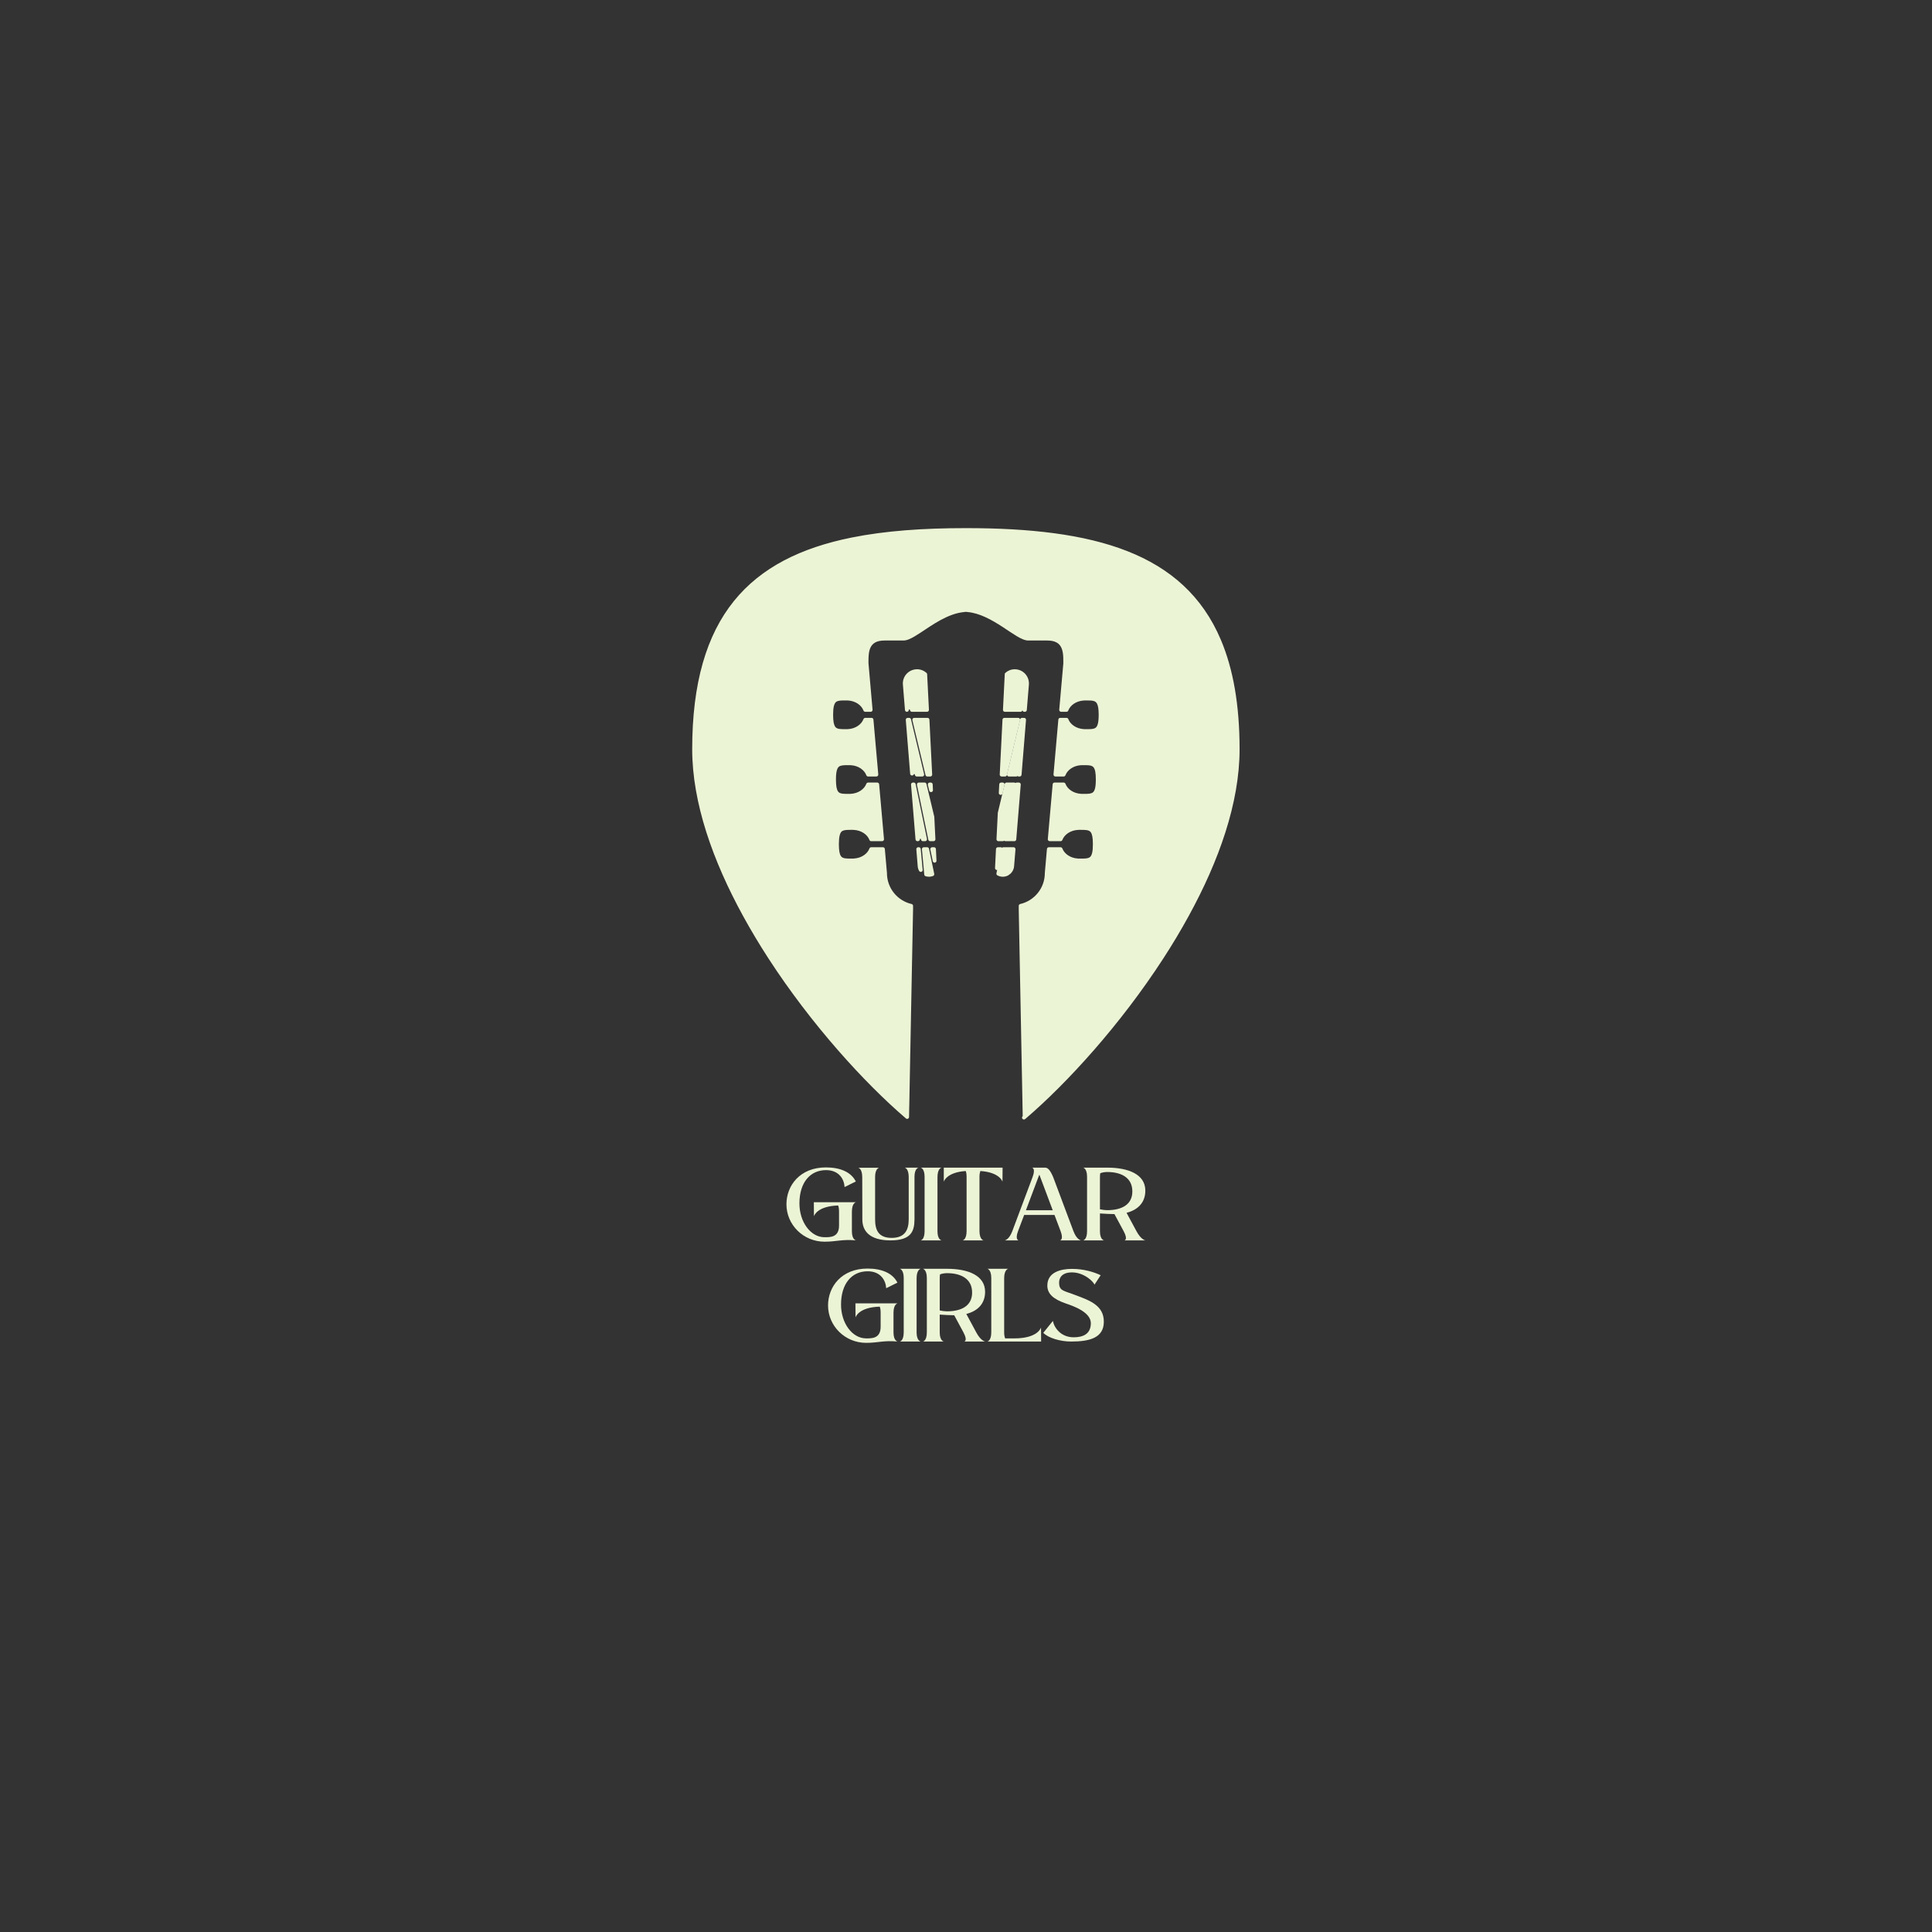 <svg xmlns="http://www.w3.org/2000/svg" xmlns:xlink="http://www.w3.org/1999/xlink" width="500" zoomAndPan="magnify" viewBox="0 0 375 375" height="500" preserveAspectRatio="xMidYMid meet" version="1.0"><rect x="0" y="0" width="375" height="375" fill="#333333" stroke="none"/><defs><g/><clipPath id="a9b323ede2"><path d="M 134.266 102.508 L 240.766 102.508 L 240.766 217 L 134.266 217 Z M 134.266 102.508 " clip-rule="nonzero"/></clipPath><clipPath id="331dd98a4d"><path d="M 134.266 102.508 L 240.766 102.508 L 240.766 217.258 L 134.266 217.258 Z M 134.266 102.508 " clip-rule="nonzero"/></clipPath></defs><path fill="#ecf4d6" d="M 179.469 152.258 L 178.336 152.258 L 180.543 162.906 L 181.195 162.906 L 180.98 158.574 L 179.469 152.258 " fill-opacity="1" fill-rule="nonzero"/><path fill="#ecf4d6" d="M 179.469 152.258 L 179.469 151.891 L 178.336 151.891 C 178.227 151.891 178.121 151.941 178.051 152.027 C 177.984 152.113 177.957 152.227 177.977 152.332 L 180.184 162.98 C 180.219 163.148 180.367 163.273 180.543 163.273 L 181.195 163.273 C 181.297 163.273 181.391 163.23 181.461 163.16 C 181.531 163.086 181.566 162.988 181.562 162.887 L 181.348 158.555 L 181.336 158.488 L 179.824 152.172 C 179.785 152.008 179.637 151.891 179.469 151.891 L 179.469 152.258 L 179.113 152.344 L 180.613 158.625 L 180.812 162.539 L 180.543 162.539 L 180.543 162.906 L 180.902 162.832 L 178.785 152.625 L 179.469 152.625 L 179.469 152.258 L 179.113 152.344 L 179.469 152.258 " fill-opacity="1" fill-rule="nonzero"/><path fill="#ecf4d6" d="M 180.453 152.258 L 180.719 153.379 L 180.664 152.258 Z M 180.453 152.258 " fill-opacity="1" fill-rule="nonzero"/><path fill="#ecf4d6" d="M 180.453 152.258 L 180.094 152.344 L 180.363 153.461 C 180.406 153.645 180.582 153.77 180.77 153.742 C 180.957 153.715 181.094 153.547 181.086 153.359 L 181.031 152.242 C 181.02 152.047 180.859 151.891 180.664 151.891 L 180.453 151.891 C 180.34 151.891 180.234 151.945 180.164 152.031 C 180.094 152.121 180.07 152.234 180.094 152.344 L 180.453 152.258 L 180.453 152.625 L 180.664 152.625 L 180.664 152.258 L 180.297 152.277 L 180.352 153.395 L 180.719 153.379 L 181.074 153.293 L 180.809 152.172 L 180.453 152.258 L 180.453 152.625 L 180.453 152.258 " fill-opacity="1" fill-rule="nonzero"/><path fill="#ecf4d6" d="M 177.801 130.277 C 176.492 130.383 175.512 131.535 175.617 132.852 L 176.02 137.793 L 176.035 137.793 C 176.035 137.578 176.172 137.379 176.391 137.328 C 176.645 137.266 176.902 137.426 176.965 137.68 L 176.992 137.793 L 179.938 137.793 L 179.59 130.883 C 179.121 130.465 178.484 130.223 177.801 130.277 " fill-opacity="1" fill-rule="nonzero"/><path fill="#ecf4d6" d="M 177.801 130.277 L 177.773 129.914 C 176.336 130.031 175.242 131.234 175.242 132.656 C 175.242 132.73 175.246 132.805 175.254 132.883 L 175.656 137.824 C 175.672 138.016 175.832 138.16 176.02 138.16 L 176.035 138.16 C 176.133 138.16 176.223 138.121 176.293 138.055 C 176.363 137.984 176.398 137.891 176.398 137.793 L 176.422 137.719 L 176.477 137.684 L 176.473 137.684 L 176.5 137.68 C 176.551 137.68 176.598 137.715 176.609 137.766 L 176.637 137.879 C 176.676 138.043 176.824 138.16 176.992 138.16 L 179.938 138.16 C 180.039 138.16 180.133 138.117 180.203 138.047 C 180.273 137.973 180.309 137.875 180.305 137.773 L 179.957 130.863 C 179.953 130.77 179.906 130.676 179.836 130.609 C 179.348 130.176 178.699 129.902 178 129.902 C 177.926 129.902 177.848 129.906 177.77 129.914 L 177.773 129.914 L 177.801 130.277 L 177.836 130.645 C 177.887 130.641 177.941 130.637 178 130.637 C 178.512 130.637 178.984 130.832 179.348 131.156 L 179.59 130.883 L 179.227 130.902 L 179.555 137.426 L 176.992 137.426 L 176.992 137.793 L 177.348 137.707 L 177.32 137.594 C 177.227 137.207 176.883 136.949 176.5 136.949 C 176.434 136.949 176.367 136.957 176.305 136.973 L 176.301 136.973 C 176.109 137.02 175.945 137.133 175.836 137.281 C 175.727 137.426 175.668 137.605 175.668 137.793 L 176.035 137.793 L 176.035 137.426 L 176.02 137.426 L 176.02 137.793 L 176.387 137.766 L 175.98 132.82 C 175.977 132.766 175.977 132.711 175.977 132.656 C 175.977 131.613 176.777 130.727 177.832 130.645 L 177.836 130.645 L 177.801 130.277 " fill-opacity="1" fill-rule="nonzero"/><path fill="#ecf4d6" d="M 177.363 149.883 C 177.613 149.824 177.871 149.996 177.926 150.254 L 177.945 150.352 L 179.016 150.352 L 176.465 139.699 L 176.176 139.699 L 177.027 150.16 C 177.09 150.023 177.203 149.914 177.363 149.883 " fill-opacity="1" fill-rule="nonzero"/><path fill="#ecf4d6" d="M 177.363 149.883 L 177.441 150.238 L 177.457 150.238 C 177.5 150.234 177.559 150.277 177.566 150.328 L 177.926 150.254 L 177.566 150.324 L 177.586 150.422 C 177.617 150.594 177.77 150.719 177.945 150.719 L 179.016 150.719 C 179.129 150.719 179.234 150.668 179.305 150.578 C 179.375 150.488 179.398 150.375 179.371 150.266 L 176.824 139.613 C 176.785 139.449 176.637 139.336 176.465 139.336 L 176.176 139.336 C 176.074 139.336 175.977 139.379 175.906 139.453 C 175.836 139.527 175.805 139.629 175.812 139.73 L 176.66 150.191 C 176.676 150.355 176.797 150.492 176.961 150.52 C 177.125 150.547 177.289 150.461 177.359 150.312 C 177.383 150.262 177.406 150.246 177.438 150.242 L 177.441 150.238 L 177.363 149.883 L 177.285 149.523 C 177 149.582 176.789 149.785 176.695 150.008 L 177.027 150.16 L 177.391 150.129 L 176.543 139.672 L 176.176 139.699 L 176.176 140.066 L 178.551 149.984 L 177.945 149.984 L 177.945 150.352 L 178.305 150.281 L 178.285 150.184 L 178.281 150.18 C 178.199 149.781 177.855 149.508 177.457 149.504 C 177.398 149.504 177.34 149.512 177.281 149.523 L 177.363 149.883 L 177.285 149.523 L 177.363 149.883 " fill-opacity="1" fill-rule="nonzero"/><path fill="#ecf4d6" d="M 177.449 139.699 L 179.996 150.352 L 180.566 150.352 L 180.031 139.699 L 177.449 139.699 " fill-opacity="1" fill-rule="nonzero"/><path fill="#ecf4d6" d="M 177.449 139.699 L 177.09 139.785 L 179.641 150.438 C 179.68 150.602 179.828 150.719 179.996 150.719 L 180.566 150.719 C 180.668 150.719 180.766 150.676 180.832 150.605 C 180.902 150.531 180.938 150.434 180.934 150.332 L 180.398 139.684 C 180.391 139.488 180.23 139.336 180.031 139.336 L 177.449 139.336 C 177.336 139.336 177.23 139.387 177.16 139.473 C 177.09 139.562 177.066 139.676 177.09 139.785 L 177.449 139.699 L 177.449 140.066 L 179.684 140.066 L 180.18 149.984 L 179.996 149.984 L 179.996 150.352 L 180.352 150.266 L 177.805 139.613 L 177.449 139.699 L 177.449 140.066 L 177.449 139.699 " fill-opacity="1" fill-rule="nonzero"/><path fill="#ecf4d6" d="M 178.223 164.816 L 178.492 168.125 C 178.512 168.398 178.598 168.648 178.727 168.871 L 178.352 164.816 L 178.223 164.816 " fill-opacity="1" fill-rule="nonzero"/><path fill="#ecf4d6" d="M 178.223 164.816 L 177.859 164.848 L 178.129 168.156 L 178.129 168.152 C 178.152 168.488 178.258 168.789 178.406 169.051 C 178.492 169.203 178.668 169.273 178.832 169.223 C 179 169.172 179.105 169.012 179.09 168.84 L 178.715 164.785 C 178.695 164.594 178.539 164.449 178.352 164.449 L 178.223 164.449 C 178.121 164.449 178.023 164.492 177.953 164.57 C 177.887 164.645 177.852 164.746 177.859 164.848 L 178.223 164.816 L 178.223 165.184 L 178.352 165.184 L 178.352 164.816 L 177.984 164.852 L 178.359 168.906 L 178.727 168.871 L 179.043 168.691 C 178.941 168.508 178.875 168.312 178.859 168.098 L 178.855 168.098 L 178.59 164.785 L 178.223 164.816 L 178.223 165.184 L 178.223 164.816 " fill-opacity="1" fill-rule="nonzero"/><path fill="#ecf4d6" d="M 179.125 162.867 L 179.129 162.906 L 179.566 162.906 L 177.363 152.258 L 177.195 152.258 L 178.066 162.906 L 178.176 162.906 C 178.176 162.664 178.355 162.457 178.609 162.434 C 178.859 162.418 179.102 162.598 179.125 162.867 " fill-opacity="1" fill-rule="nonzero"/><path fill="#ecf4d6" d="M 179.125 162.867 L 178.762 162.898 L 178.766 162.941 C 178.781 163.129 178.941 163.273 179.129 163.273 L 179.566 163.273 C 179.676 163.273 179.781 163.223 179.852 163.137 C 179.918 163.051 179.945 162.941 179.926 162.832 L 177.723 152.184 C 177.688 152.016 177.539 151.891 177.363 151.891 L 177.195 151.891 C 177.094 151.891 177 151.938 176.93 152.012 C 176.859 152.086 176.824 152.188 176.832 152.289 L 177.703 162.934 C 177.719 163.125 177.875 163.273 178.066 163.273 L 178.176 163.273 C 178.277 163.273 178.367 163.234 178.438 163.164 C 178.508 163.098 178.543 163.004 178.543 162.906 C 178.547 162.848 178.582 162.801 178.645 162.797 L 178.609 162.434 L 178.633 162.797 L 178.641 162.797 L 178.723 162.828 L 178.762 162.898 L 179.492 162.832 C 179.469 162.605 179.355 162.406 179.203 162.277 C 179.047 162.145 178.852 162.066 178.641 162.062 L 178.582 162.066 L 178.57 162.066 C 178.133 162.113 177.809 162.48 177.812 162.906 L 178.176 162.906 L 178.176 162.539 L 178.066 162.539 L 178.066 162.906 L 178.434 162.875 L 177.562 152.23 L 177.195 152.258 L 177.195 152.625 L 177.363 152.625 L 177.363 152.258 L 177.008 152.332 L 179.207 162.98 L 179.566 162.906 L 179.566 162.539 L 179.129 162.539 L 179.129 162.906 L 179.496 162.871 L 179.492 162.828 L 179.125 162.867 " fill-opacity="1" fill-rule="nonzero"/><path fill="#ecf4d6" d="M 181.293 164.816 L 180.938 164.816 L 181.406 167.074 Z M 181.293 164.816 " fill-opacity="1" fill-rule="nonzero"/><path fill="#ecf4d6" d="M 181.293 164.816 L 181.293 164.449 L 180.938 164.449 C 180.828 164.449 180.723 164.5 180.656 164.586 C 180.586 164.672 180.559 164.785 180.578 164.891 L 181.047 167.148 C 181.086 167.336 181.262 167.461 181.449 167.438 C 181.641 167.414 181.781 167.25 181.77 167.059 L 181.66 164.801 C 181.652 164.605 181.492 164.449 181.293 164.449 L 181.293 164.816 L 180.93 164.836 L 181.039 167.094 L 181.406 167.074 L 181.762 167 L 181.297 164.742 L 180.938 164.816 L 180.938 165.184 L 181.293 165.184 L 181.293 164.816 L 180.93 164.836 L 181.293 164.816 " fill-opacity="1" fill-rule="nonzero"/><path fill="#ecf4d6" d="M 180.41 169.809 C 180.609 169.801 180.797 169.75 180.973 169.684 L 179.961 164.816 L 179.309 164.816 L 179.762 169.723 C 179.969 169.785 180.184 169.82 180.41 169.809 " fill-opacity="1" fill-rule="nonzero"/><path fill="#ecf4d6" d="M 180.41 169.809 L 180.426 170.172 C 180.676 170.164 180.898 170.102 181.102 170.027 C 181.27 169.965 181.367 169.789 181.332 169.609 L 180.32 164.742 C 180.289 164.57 180.137 164.449 179.961 164.449 L 179.309 164.449 C 179.207 164.449 179.105 164.492 179.039 164.57 C 178.969 164.648 178.934 164.75 178.945 164.852 L 179.398 169.754 C 179.41 169.902 179.512 170.027 179.652 170.07 C 179.859 170.137 180.082 170.176 180.32 170.176 C 180.355 170.176 180.391 170.176 180.426 170.172 L 180.41 169.809 L 180.398 169.441 L 180.32 169.445 C 180.164 169.445 180.02 169.418 179.875 169.375 L 179.762 169.723 L 180.129 169.688 L 179.711 165.184 L 179.961 165.184 L 179.961 164.816 L 179.605 164.891 L 180.613 169.762 L 180.973 169.684 L 180.844 169.344 C 180.691 169.398 180.543 169.438 180.395 169.441 L 180.398 169.441 L 180.41 169.809 " fill-opacity="1" fill-rule="nonzero"/><path fill="#ecf4d6" d="M 198.938 137.793 L 199.34 132.852 C 199.445 131.535 198.473 130.383 197.156 130.277 C 196.484 130.227 195.859 130.453 195.387 130.867 L 195.039 137.793 L 198.086 137.793 L 198.109 137.707 C 198.156 137.516 198.352 137.395 198.543 137.441 C 198.703 137.484 198.809 137.629 198.805 137.793 L 198.938 137.793 " fill-opacity="1" fill-rule="nonzero"/><path fill="#ecf4d6" d="M 198.938 137.793 L 199.301 137.824 L 199.707 132.883 C 199.711 132.805 199.715 132.73 199.715 132.656 C 199.715 131.234 198.625 130.031 197.188 129.914 C 197.113 129.906 197.039 129.906 196.965 129.906 C 196.273 129.902 195.633 130.16 195.148 130.594 C 195.07 130.656 195.027 130.75 195.023 130.848 L 194.676 137.773 C 194.672 137.875 194.707 137.973 194.777 138.047 C 194.848 138.117 194.941 138.16 195.039 138.16 L 198.086 138.16 C 198.258 138.16 198.402 138.043 198.441 137.879 L 198.465 137.793 L 198.109 137.707 L 198.461 137.797 L 198.465 137.797 L 198.457 137.777 L 198.457 137.797 L 198.465 137.797 L 198.457 137.777 L 198.457 137.797 L 198.457 137.75 L 198.441 137.797 L 198.457 137.797 L 198.457 137.75 L 198.441 137.797 L 198.453 137.797 L 198.457 137.781 L 198.441 137.793 L 198.453 137.797 L 198.457 137.781 L 198.441 137.793 L 198.449 137.785 L 198.441 137.785 L 198.441 137.793 L 198.449 137.785 L 198.441 137.785 L 198.531 137.785 L 198.441 137.785 L 198.531 137.785 L 198.441 137.785 L 198.441 137.812 C 198.449 138.008 198.613 138.16 198.805 138.16 L 198.938 138.16 C 199.129 138.16 199.285 138.016 199.301 137.824 L 198.938 137.793 L 198.938 137.426 L 198.805 137.426 L 198.805 137.793 L 199.172 137.773 L 198.898 137.789 L 199.172 137.789 L 199.172 137.773 L 198.898 137.789 L 199.172 137.789 L 199.098 137.789 L 199.172 137.789 L 199.098 137.789 L 199.172 137.789 L 199.172 137.785 C 199.176 137.465 198.957 137.168 198.629 137.086 L 198.543 137.441 L 198.641 137.09 C 198.574 137.07 198.512 137.062 198.457 137.062 C 198.121 137.07 197.84 137.289 197.754 137.617 L 197.75 137.621 L 197.73 137.707 L 198.086 137.793 L 198.086 137.426 L 195.426 137.426 L 195.754 130.887 L 195.387 130.867 L 195.629 131.141 C 195.992 130.824 196.457 130.637 196.965 130.637 C 197.02 130.637 197.07 130.641 197.129 130.645 C 198.184 130.727 198.98 131.613 198.98 132.656 C 198.98 132.711 198.98 132.766 198.977 132.82 L 198.57 137.766 L 198.938 137.793 L 198.938 137.426 L 198.938 137.793 " fill-opacity="1" fill-rule="nonzero"/><g clip-path="url(#a9b323ede2)"><path fill="#ecf4d6" d="M 187.48 102.875 C 154.504 102.875 134.723 111.18 134.723 145.43 C 134.723 155.754 138.715 166.984 144.547 177.613 C 146.07 180.398 147.723 183.148 149.457 185.82 C 157.77 198.652 168.074 209.957 176.078 216.809 L 176.109 215.043 L 176.125 214.484 L 176.312 204.812 L 176.324 204.152 L 176.484 195.867 L 176.504 194.773 L 176.652 187.137 L 176.672 186.043 L 176.855 176.535 L 176.855 175.824 C 173.957 175.16 171.793 172.57 171.793 169.465 L 171.383 164.816 L 169.098 164.816 C 168.871 165.426 168.426 165.953 167.84 166.336 C 167.258 166.723 166.535 166.965 165.742 167.004 C 165.656 167.02 165.57 167.02 165.484 167.02 C 163.402 167.02 162.457 167.121 162.457 163.871 C 162.457 160.602 163.402 160.711 165.484 160.711 C 165.57 160.711 165.656 160.711 165.742 160.719 L 165.742 160.723 C 167.324 160.801 168.637 161.691 169.098 162.906 L 171.215 162.906 L 170.273 152.258 L 168.5 152.258 C 168.039 153.469 166.742 154.355 165.18 154.441 L 165.172 154.445 C 165.09 154.461 165.004 154.461 164.918 154.461 L 164.562 154.461 C 162.727 154.461 161.891 154.371 161.891 151.309 L 161.891 151.301 C 161.891 150.176 162.008 149.457 162.242 148.992 C 162.684 148.109 163.559 148.152 164.918 148.152 C 165.004 148.152 165.09 148.152 165.172 148.16 L 165.18 148.164 C 166.742 148.254 168.039 149.141 168.5 150.352 L 170.109 150.352 L 169.168 139.699 L 167.949 139.699 C 167.488 140.902 166.195 141.801 164.621 141.891 C 164.535 141.898 164.449 141.898 164.359 141.898 C 162.285 141.898 161.34 142.004 161.34 138.75 C 161.34 135.484 162.285 135.594 164.359 135.594 C 164.449 135.594 164.535 135.594 164.621 135.602 C 166.195 135.688 167.488 136.582 167.941 137.793 L 168.996 137.793 L 168.207 128.762 C 168.207 126.809 168.078 123.957 171.68 123.957 C 171.68 123.957 173.113 123.957 175.379 123.957 C 177.559 123.957 182.156 118.844 187.16 118.426 L 187.16 118.387 C 187.27 118.387 187.375 118.402 187.48 118.406 C 187.59 118.402 187.691 118.387 187.797 118.387 L 187.797 118.426 C 192.805 118.844 197.406 123.957 199.578 123.957 C 201.844 123.957 203.277 123.957 203.277 123.957 C 206.883 123.957 206.758 126.809 206.758 128.762 L 205.961 137.793 L 207.008 137.793 C 207.465 136.582 208.77 135.695 210.332 135.605 L 210.336 135.602 C 210.422 135.594 210.508 135.594 210.594 135.594 C 211.945 135.594 212.812 135.551 213.258 136.422 C 213.5 136.887 213.621 137.605 213.621 138.746 L 213.621 138.75 C 213.621 142.004 212.672 141.898 210.594 141.898 C 210.508 141.898 210.422 141.898 210.336 141.891 L 210.332 141.887 C 208.77 141.797 207.465 140.902 207.012 139.699 L 205.789 139.699 L 204.852 150.352 L 206.461 150.352 C 206.918 149.141 208.215 148.258 209.781 148.164 L 209.785 148.16 C 209.871 148.152 209.957 148.152 210.043 148.152 C 210.953 148.152 211.648 148.129 212.137 148.383 C 212.77 148.703 213.066 149.469 213.066 151.301 C 213.066 152.938 212.828 153.723 212.332 154.105 C 211.84 154.484 211.082 154.461 210.043 154.461 C 209.957 154.461 209.871 154.461 209.785 154.445 L 209.781 154.441 C 208.215 154.355 206.918 153.461 206.461 152.258 L 204.684 152.258 L 203.742 162.906 L 205.859 162.906 C 206.32 161.691 207.637 160.801 209.211 160.723 L 209.211 160.719 C 209.301 160.711 209.383 160.711 209.469 160.711 C 211.551 160.711 212.496 160.602 212.496 163.871 C 212.496 167.121 211.551 167.02 209.469 167.02 C 209.383 167.02 209.301 167.02 209.211 167.004 C 207.637 166.926 206.32 166.031 205.859 164.816 L 203.574 164.816 L 203.168 169.465 C 203.168 172.566 201.004 175.16 198.105 175.824 L 198.105 176.574 L 198.879 216.812 C 198.832 216.852 198.789 216.887 198.742 216.93 C 198.789 216.887 198.836 216.852 198.883 216.812 C 206.887 209.953 217.191 198.648 225.5 185.82 C 227.238 183.148 228.887 180.398 230.41 177.613 C 236.242 166.984 240.234 155.754 240.234 145.43 C 240.234 111.18 220.453 102.875 187.48 102.875 " fill-opacity="1" fill-rule="nonzero"/></g><g clip-path="url(#331dd98a4d)"><path fill="#ecf4d6" d="M 187.48 102.875 L 187.48 102.508 C 179.219 102.508 171.777 103.027 165.254 104.348 C 155.465 106.328 147.719 110.121 142.434 116.684 C 137.148 123.25 134.355 132.539 134.355 145.43 C 134.359 155.852 138.379 167.125 144.227 177.789 C 145.754 180.582 147.41 183.34 149.148 186.02 C 157.488 198.883 167.805 210.207 175.84 217.086 C 175.949 217.18 176.102 217.203 176.227 217.145 C 176.355 217.086 176.441 216.957 176.445 216.816 L 176.477 215.047 L 176.477 215.051 L 176.492 214.492 L 176.676 204.82 L 176.691 204.156 L 176.848 195.875 L 176.871 194.781 L 177.016 187.145 L 177.039 186.047 L 177.223 176.543 L 177.223 175.824 C 177.223 175.652 177.102 175.504 176.938 175.469 C 174.199 174.84 172.156 172.395 172.156 169.465 L 172.156 169.434 L 171.746 164.785 C 171.73 164.594 171.574 164.449 171.383 164.449 L 169.098 164.449 C 168.945 164.449 168.809 164.547 168.758 164.688 C 168.559 165.215 168.168 165.684 167.641 166.031 L 167.637 166.031 C 167.113 166.379 166.453 166.602 165.723 166.641 L 165.688 166.645 C 165.637 166.652 165.57 166.652 165.484 166.652 C 165.359 166.652 165.242 166.652 165.129 166.652 C 164.672 166.652 164.289 166.645 163.996 166.598 C 163.777 166.559 163.609 166.5 163.477 166.418 C 163.379 166.352 163.297 166.277 163.219 166.164 C 163.102 165.996 163 165.746 162.93 165.367 C 162.863 164.996 162.824 164.5 162.824 163.871 C 162.824 163.121 162.879 162.562 162.973 162.168 C 163.043 161.871 163.141 161.668 163.242 161.527 C 163.32 161.422 163.406 161.352 163.508 161.289 C 163.66 161.203 163.863 161.145 164.137 161.113 C 164.402 161.078 164.734 161.074 165.117 161.074 C 165.234 161.074 165.355 161.074 165.484 161.074 C 165.57 161.074 165.645 161.074 165.703 161.082 L 165.742 160.719 L 165.375 160.719 L 165.375 160.723 C 165.375 160.918 165.527 161.078 165.723 161.086 C 167.18 161.156 168.363 161.984 168.758 163.035 C 168.809 163.18 168.945 163.273 169.098 163.273 L 171.215 163.273 C 171.316 163.273 171.414 163.23 171.484 163.152 C 171.555 163.078 171.59 162.977 171.582 162.875 L 170.641 152.227 C 170.621 152.039 170.465 151.891 170.273 151.891 L 168.5 151.891 C 168.348 151.891 168.211 151.988 168.156 152.129 C 167.766 153.176 166.598 153.996 165.156 154.078 C 165.074 154.082 164.992 154.117 164.93 154.176 L 164.926 154.18 L 165.172 154.445 L 165.117 154.086 C 165.07 154.094 165.004 154.094 164.918 154.094 L 164.562 154.094 C 164.105 154.094 163.727 154.086 163.43 154.035 C 163.211 154 163.043 153.941 162.91 153.859 C 162.812 153.793 162.73 153.719 162.652 153.605 C 162.535 153.438 162.434 153.184 162.363 152.809 C 162.297 152.434 162.258 151.938 162.258 151.309 L 162.258 151.301 C 162.254 150.199 162.375 149.527 162.566 149.156 L 162.57 149.156 C 162.652 148.992 162.738 148.887 162.84 148.805 C 162.992 148.688 163.195 148.609 163.488 148.566 C 163.777 148.52 164.145 148.516 164.582 148.516 C 164.691 148.516 164.801 148.516 164.918 148.516 C 165.004 148.516 165.078 148.516 165.137 148.523 L 165.172 148.16 L 164.926 148.43 L 164.93 148.434 C 164.992 148.488 165.074 148.523 165.156 148.527 C 166.598 148.609 167.766 149.434 168.156 150.48 C 168.211 150.625 168.348 150.719 168.5 150.719 L 170.109 150.719 C 170.211 150.719 170.309 150.676 170.379 150.598 C 170.449 150.523 170.48 150.422 170.473 150.32 L 169.531 139.668 C 169.516 139.48 169.359 139.336 169.168 139.336 L 167.949 139.336 C 167.797 139.336 167.66 139.43 167.605 139.57 C 167.211 140.617 166.051 141.441 164.598 141.523 L 164.578 141.523 C 164.523 141.531 164.445 141.531 164.359 141.531 C 164.234 141.531 164.113 141.531 163.992 141.531 C 163.543 141.531 163.16 141.523 162.871 141.477 C 162.652 141.438 162.484 141.379 162.355 141.297 C 162.258 141.234 162.176 141.156 162.098 141.043 C 161.984 140.875 161.883 140.625 161.812 140.246 C 161.742 139.871 161.707 139.379 161.707 138.75 C 161.707 138 161.758 137.445 161.855 137.047 C 161.926 136.754 162.02 136.551 162.125 136.41 C 162.203 136.305 162.285 136.234 162.387 136.172 C 162.539 136.086 162.746 136.027 163.016 135.992 C 163.285 135.961 163.613 135.957 163.996 135.957 C 164.109 135.957 164.234 135.957 164.359 135.957 C 164.445 135.957 164.523 135.957 164.578 135.965 L 164.598 135.965 C 166.051 136.047 167.211 136.875 167.602 137.922 C 167.656 138.062 167.789 138.16 167.941 138.16 L 168.996 138.16 C 169.102 138.16 169.195 138.117 169.266 138.043 C 169.336 137.965 169.371 137.863 169.363 137.762 L 168.57 128.73 L 168.207 128.762 L 168.57 128.762 C 168.57 128.633 168.57 128.5 168.57 128.367 C 168.566 127.41 168.609 126.359 169.004 125.609 C 169.203 125.234 169.477 124.926 169.891 124.695 C 170.309 124.469 170.883 124.324 171.68 124.324 C 171.684 124.324 172.039 124.324 172.68 124.324 C 173.32 124.324 174.246 124.324 175.379 124.324 C 175.727 124.32 176.074 124.227 176.445 124.074 C 177.09 123.809 177.809 123.367 178.602 122.848 C 179.793 122.07 181.152 121.117 182.609 120.328 C 184.07 119.543 185.625 118.922 187.191 118.793 C 187.383 118.777 187.527 118.617 187.527 118.426 L 187.527 118.387 L 187.16 118.387 L 187.16 118.754 C 187.23 118.75 187.332 118.766 187.469 118.773 L 187.496 118.773 C 187.629 118.766 187.727 118.75 187.797 118.754 L 187.797 118.387 L 187.43 118.387 L 187.43 118.426 C 187.43 118.617 187.574 118.777 187.766 118.793 C 190.152 118.984 192.516 120.332 194.551 121.652 C 195.57 122.316 196.504 122.969 197.336 123.465 C 197.754 123.715 198.145 123.922 198.516 124.074 C 198.887 124.227 199.234 124.32 199.578 124.324 C 201.844 124.324 203.277 124.324 203.277 124.324 C 204.078 124.324 204.652 124.469 205.07 124.699 C 205.383 124.867 205.613 125.086 205.793 125.344 C 206.062 125.727 206.219 126.211 206.301 126.742 C 206.383 127.273 206.391 127.84 206.391 128.379 C 206.391 128.508 206.391 128.637 206.391 128.762 L 206.758 128.762 L 206.395 128.73 L 205.598 137.762 C 205.586 137.863 205.621 137.965 205.691 138.043 C 205.762 138.117 205.859 138.16 205.961 138.16 L 207.008 138.16 C 207.16 138.16 207.297 138.066 207.348 137.922 C 207.742 136.875 208.91 136.051 210.352 135.969 C 210.445 135.965 210.527 135.93 210.59 135.863 L 210.594 135.859 L 210.336 135.602 L 210.375 135.965 C 210.434 135.957 210.508 135.957 210.594 135.957 C 210.711 135.957 210.824 135.957 210.93 135.957 C 211.508 135.957 211.965 135.969 212.277 136.059 C 212.438 136.105 212.559 136.164 212.66 136.246 C 212.766 136.324 212.852 136.43 212.934 136.586 L 212.934 136.59 C 213.129 136.957 213.258 137.629 213.254 138.746 L 213.254 138.75 C 213.254 139.496 213.199 140.051 213.105 140.445 C 213.031 140.738 212.938 140.941 212.836 141.078 C 212.754 141.184 212.672 141.258 212.57 141.316 C 212.418 141.406 212.211 141.465 211.941 141.496 C 211.672 141.527 211.344 141.531 210.961 141.531 C 210.844 141.531 210.719 141.531 210.594 141.531 C 210.508 141.531 210.434 141.531 210.375 141.523 L 210.336 141.891 L 210.594 141.629 L 210.59 141.625 C 210.527 141.562 210.441 141.523 210.352 141.52 C 208.914 141.438 207.742 140.613 207.352 139.57 C 207.301 139.43 207.164 139.336 207.012 139.336 L 205.789 139.336 C 205.602 139.336 205.441 139.48 205.426 139.668 L 204.484 150.32 C 204.477 150.422 204.512 150.523 204.582 150.598 C 204.652 150.676 204.746 150.719 204.852 150.719 L 206.461 150.719 C 206.613 150.719 206.746 150.625 206.801 150.48 C 207.195 149.434 208.359 148.613 209.801 148.527 C 209.891 148.523 209.977 148.484 210.039 148.422 L 210.043 148.418 L 209.785 148.16 L 209.82 148.523 C 209.883 148.516 209.957 148.516 210.043 148.516 C 210.168 148.516 210.289 148.516 210.402 148.516 C 210.77 148.516 211.086 148.52 211.348 148.547 C 211.609 148.578 211.816 148.629 211.969 148.707 L 211.973 148.711 C 212.086 148.77 212.18 148.84 212.262 148.945 C 212.391 149.102 212.504 149.344 212.582 149.73 C 212.66 150.113 212.699 150.629 212.699 151.301 C 212.699 152.102 212.641 152.68 212.535 153.078 C 212.422 153.477 212.281 153.68 212.109 153.816 C 211.957 153.93 211.754 154.004 211.465 154.047 C 211.176 154.09 210.812 154.094 210.379 154.094 C 210.27 154.094 210.156 154.094 210.043 154.094 C 209.957 154.094 209.887 154.094 209.84 154.086 L 209.785 154.445 L 210.043 154.188 L 210.039 154.184 C 209.977 154.121 209.891 154.082 209.801 154.078 C 208.359 153.996 207.195 153.172 206.801 152.129 C 206.746 151.988 206.609 151.891 206.461 151.891 L 204.684 151.891 C 204.492 151.891 204.336 152.039 204.32 152.227 L 203.379 162.875 C 203.367 162.977 203.402 163.078 203.473 163.152 C 203.543 163.23 203.641 163.273 203.742 163.273 L 205.859 163.273 C 206.012 163.273 206.148 163.18 206.203 163.035 C 206.598 161.984 207.781 161.16 209.23 161.086 C 209.426 161.078 209.578 160.914 209.578 160.723 L 209.578 160.719 L 209.211 160.719 L 209.25 161.082 C 209.312 161.074 209.383 161.074 209.469 161.074 C 209.598 161.074 209.723 161.074 209.84 161.074 C 210.293 161.074 210.672 161.082 210.961 161.133 C 211.184 161.168 211.348 161.227 211.48 161.312 C 211.578 161.375 211.66 161.453 211.738 161.566 C 211.852 161.73 211.953 161.988 212.023 162.363 C 212.094 162.742 212.129 163.234 212.129 163.871 C 212.129 164.617 212.078 165.172 211.98 165.566 C 211.91 165.859 211.816 166.062 211.711 166.199 C 211.633 166.305 211.547 166.379 211.445 166.438 C 211.289 166.527 211.086 166.586 210.812 166.617 C 210.543 166.648 210.211 166.652 209.828 166.652 C 209.711 166.652 209.594 166.652 209.469 166.652 C 209.383 166.652 209.316 166.652 209.266 166.645 L 209.23 166.641 C 207.781 166.566 206.598 165.738 206.203 164.688 C 206.148 164.547 206.012 164.449 205.859 164.449 L 203.574 164.449 C 203.387 164.449 203.227 164.594 203.211 164.785 L 202.801 169.434 L 202.801 169.465 C 202.801 172.391 200.758 174.84 198.023 175.469 C 197.855 175.504 197.738 175.652 197.738 175.824 L 197.738 176.582 L 198.512 216.816 L 198.879 216.812 L 198.641 216.531 C 198.598 216.57 198.555 216.609 198.504 216.648 C 198.387 216.75 198.344 216.91 198.398 217.055 C 198.449 217.199 198.586 217.293 198.742 217.293 C 198.832 217.293 198.918 217.262 198.98 217.207 C 199.023 217.168 199.07 217.133 199.121 217.09 C 207.156 210.203 217.477 198.883 225.809 186.02 C 227.551 183.34 229.203 180.582 230.73 177.789 C 236.582 167.125 240.602 155.852 240.602 145.43 C 240.602 136.832 239.363 129.844 236.969 124.188 C 233.379 115.707 227.176 110.258 218.797 106.969 C 210.418 103.676 199.867 102.512 187.48 102.508 L 187.48 103.242 C 195.707 103.242 203.105 103.758 209.562 105.066 C 219.25 107.031 226.805 110.754 231.953 117.145 C 237.102 123.535 239.871 132.637 239.871 145.43 C 239.871 155.66 235.902 166.84 230.09 177.438 C 228.57 180.215 226.926 182.953 225.195 185.621 C 216.906 198.418 206.617 209.703 198.645 216.535 C 198.602 216.57 198.555 216.609 198.504 216.648 L 198.742 216.93 L 198.742 216.562 L 198.742 216.93 L 198.977 217.207 C 199.023 217.168 199.066 217.133 199.117 217.09 C 199.199 217.016 199.25 216.914 199.246 216.805 L 198.469 176.57 L 198.105 176.574 L 198.469 176.574 L 198.469 175.824 L 198.105 175.824 L 198.188 176.18 C 201.25 175.477 203.535 172.738 203.535 169.465 L 203.168 169.465 L 203.535 169.496 L 203.914 165.184 L 205.859 165.184 L 205.859 164.816 L 205.52 164.945 C 206.047 166.32 207.492 167.281 209.191 167.371 L 209.211 167.004 L 209.16 167.367 C 209.277 167.387 209.383 167.387 209.469 167.387 C 209.594 167.387 209.711 167.387 209.828 167.387 C 210.289 167.387 210.699 167.379 211.078 167.32 C 211.359 167.27 211.629 167.188 211.871 167.035 C 212.051 166.922 212.211 166.77 212.34 166.578 C 212.535 166.297 212.66 165.945 212.742 165.504 C 212.824 165.062 212.863 164.531 212.863 163.871 C 212.863 163.086 212.812 162.48 212.695 161.996 C 212.605 161.633 212.48 161.332 212.301 161.09 C 212.164 160.91 212 160.766 211.816 160.656 C 211.539 160.496 211.23 160.422 210.906 160.383 C 210.578 160.348 210.227 160.34 209.84 160.34 C 209.719 160.34 209.598 160.344 209.469 160.344 C 209.383 160.344 209.285 160.34 209.176 160.352 C 208.988 160.375 208.844 160.527 208.844 160.719 L 208.844 160.723 L 209.211 160.723 L 209.191 160.355 C 207.492 160.445 206.047 161.398 205.52 162.773 L 205.859 162.906 L 205.859 162.539 L 204.145 162.539 L 205.02 152.625 L 206.461 152.625 L 206.461 152.258 L 206.117 152.387 C 206.641 153.754 208.07 154.711 209.758 154.809 L 209.781 154.441 L 209.52 154.703 L 209.523 154.707 C 209.582 154.762 209.652 154.797 209.73 154.809 C 209.852 154.828 209.957 154.828 210.043 154.828 C 210.156 154.828 210.27 154.828 210.379 154.828 C 210.816 154.828 211.207 154.824 211.57 154.773 C 211.93 154.719 212.27 154.617 212.555 154.395 C 212.883 154.145 213.109 153.766 213.242 153.27 C 213.375 152.77 213.434 152.137 213.434 151.301 C 213.434 150.367 213.359 149.684 213.188 149.16 C 213.102 148.898 212.984 148.672 212.836 148.488 C 212.684 148.301 212.504 148.156 212.301 148.055 L 212.137 148.383 L 212.305 148.059 C 212.035 147.918 211.738 147.855 211.426 147.82 C 211.113 147.785 210.773 147.781 210.402 147.781 C 210.285 147.781 210.164 147.785 210.043 147.785 C 209.957 147.785 209.855 147.781 209.75 147.793 C 209.664 147.805 209.586 147.84 209.523 147.898 L 209.52 147.902 L 209.781 148.164 L 209.758 147.797 C 208.07 147.898 206.641 148.852 206.117 150.223 L 206.461 150.352 L 206.461 149.984 L 205.25 149.984 L 206.125 140.066 L 207.012 140.066 L 207.012 139.699 L 206.668 139.828 C 207.188 141.195 208.621 142.152 210.309 142.25 L 210.332 141.887 L 210.074 142.145 L 210.078 142.148 C 210.137 142.207 210.215 142.246 210.297 142.254 C 210.41 142.266 210.508 142.266 210.594 142.266 C 210.719 142.266 210.844 142.266 210.961 142.266 C 211.422 142.262 211.828 142.262 212.207 142.199 C 212.488 142.148 212.758 142.066 212.996 141.914 C 213.176 141.797 213.336 141.645 213.465 141.457 C 213.66 141.176 213.785 140.82 213.867 140.379 C 213.949 139.941 213.984 139.406 213.984 138.75 L 213.984 138.746 C 213.984 137.582 213.871 136.812 213.586 136.254 C 213.465 136.016 213.305 135.816 213.113 135.668 C 212.824 135.441 212.484 135.336 212.125 135.281 C 211.758 135.23 211.367 135.227 210.93 135.223 C 210.82 135.223 210.707 135.227 210.594 135.227 C 210.508 135.227 210.41 135.223 210.297 135.234 C 210.215 135.246 210.137 135.281 210.078 135.34 L 210.074 135.348 L 210.332 135.605 L 210.309 135.238 C 208.621 135.336 207.188 136.293 206.664 137.664 L 207.008 137.793 L 207.008 137.426 L 206.363 137.426 L 207.121 128.797 L 207.125 128.762 C 207.125 128.641 207.125 128.512 207.125 128.379 C 207.121 127.41 207.109 126.254 206.609 125.277 C 206.359 124.789 205.973 124.355 205.422 124.055 C 204.871 123.754 204.164 123.59 203.277 123.59 C 203.277 123.59 201.844 123.59 199.578 123.59 C 199.379 123.59 199.109 123.527 198.793 123.398 C 198.234 123.168 197.543 122.746 196.758 122.234 C 195.582 121.469 194.207 120.5 192.695 119.688 C 191.188 118.871 189.543 118.207 187.824 118.062 L 187.797 118.426 L 188.16 118.426 L 188.16 118.387 C 188.16 118.289 188.125 118.195 188.055 118.129 C 187.984 118.059 187.895 118.02 187.797 118.02 C 187.652 118.023 187.547 118.039 187.469 118.039 L 187.48 118.406 L 187.496 118.039 C 187.418 118.039 187.305 118.023 187.16 118.02 C 187.066 118.02 186.973 118.059 186.902 118.125 C 186.836 118.195 186.797 118.289 186.797 118.387 L 186.797 118.426 L 187.16 118.426 L 187.133 118.062 C 184.512 118.285 182.07 119.703 180.012 121.039 C 178.98 121.711 178.047 122.359 177.25 122.836 C 176.848 123.074 176.484 123.266 176.168 123.398 C 175.848 123.527 175.582 123.59 175.379 123.59 C 174.246 123.59 173.32 123.59 172.68 123.59 C 172.039 123.59 171.684 123.59 171.68 123.59 C 170.793 123.59 170.094 123.754 169.543 124.055 C 169.129 124.277 168.809 124.578 168.57 124.918 C 168.211 125.43 168.031 126.023 167.938 126.621 C 167.848 127.219 167.836 127.82 167.836 128.367 C 167.836 128.504 167.84 128.637 167.84 128.762 L 167.84 128.797 L 168.598 137.426 L 167.941 137.426 L 167.941 137.793 L 168.285 137.664 C 167.766 136.293 166.34 135.332 164.641 135.234 L 164.621 135.602 L 164.66 135.234 C 164.547 135.223 164.449 135.227 164.359 135.227 C 164.238 135.227 164.113 135.223 163.996 135.223 C 163.535 135.227 163.125 135.23 162.75 135.293 C 162.465 135.34 162.199 135.422 161.961 135.578 C 161.781 135.691 161.621 135.844 161.492 136.035 C 161.301 136.316 161.172 136.672 161.09 137.113 C 161.012 137.555 160.973 138.09 160.973 138.75 C 160.973 139.531 161.023 140.133 161.141 140.617 C 161.23 140.98 161.355 141.277 161.535 141.52 C 161.672 141.699 161.836 141.844 162.02 141.949 C 162.297 142.109 162.602 142.184 162.926 142.223 C 163.254 142.262 163.605 142.266 163.992 142.266 C 164.113 142.266 164.234 142.266 164.359 142.266 C 164.449 142.262 164.547 142.266 164.66 142.254 L 164.621 141.891 L 164.641 142.254 C 166.34 142.156 167.766 141.195 168.289 139.832 L 167.949 139.699 L 167.949 140.066 L 168.832 140.066 L 169.707 149.984 L 168.5 149.984 L 168.5 150.352 L 168.84 150.223 C 168.316 148.852 166.887 147.895 165.199 147.797 L 165.18 148.164 L 165.426 147.895 L 165.422 147.891 C 165.363 147.836 165.289 147.801 165.211 147.793 C 165.102 147.781 165.004 147.785 164.918 147.785 C 164.805 147.785 164.691 147.781 164.582 147.781 C 163.992 147.785 163.488 147.789 163.027 147.914 C 162.797 147.98 162.578 148.082 162.387 148.23 C 162.191 148.383 162.035 148.586 161.914 148.828 L 161.914 148.824 C 161.633 149.387 161.527 150.152 161.523 151.301 L 161.523 151.309 C 161.523 152.09 161.578 152.695 161.695 153.18 C 161.781 153.543 161.91 153.84 162.09 154.082 C 162.227 154.262 162.395 154.406 162.578 154.512 C 162.855 154.672 163.164 154.746 163.492 154.785 C 163.82 154.824 164.172 154.828 164.562 154.828 L 164.918 154.828 C 165.004 154.828 165.109 154.828 165.23 154.809 C 165.301 154.797 165.367 154.766 165.422 154.719 L 165.426 154.715 L 165.18 154.441 L 165.199 154.809 C 166.887 154.711 168.316 153.758 168.84 152.387 L 168.5 152.258 L 168.5 152.625 L 169.941 152.625 L 170.816 162.539 L 169.098 162.539 L 169.098 162.906 L 169.441 162.773 C 168.914 161.398 167.465 160.441 165.762 160.355 L 165.742 160.723 L 166.109 160.723 L 166.109 160.719 C 166.109 160.527 165.965 160.375 165.781 160.352 C 165.668 160.34 165.57 160.344 165.484 160.344 C 165.359 160.344 165.238 160.34 165.117 160.34 C 164.656 160.34 164.246 160.348 163.867 160.41 C 163.586 160.457 163.32 160.539 163.078 160.695 C 162.898 160.809 162.738 160.961 162.613 161.152 C 162.418 161.438 162.293 161.789 162.211 162.23 C 162.129 162.672 162.09 163.207 162.09 163.871 C 162.09 164.652 162.145 165.254 162.262 165.738 C 162.348 166.102 162.477 166.402 162.66 166.641 C 162.793 166.82 162.961 166.965 163.145 167.07 C 163.422 167.23 163.727 167.305 164.055 167.344 C 164.387 167.383 164.738 167.387 165.129 167.387 C 165.242 167.387 165.363 167.387 165.484 167.387 C 165.57 167.387 165.676 167.387 165.797 167.367 L 165.742 167.004 L 165.762 167.371 C 166.617 167.328 167.402 167.066 168.043 166.641 C 168.684 166.223 169.184 165.637 169.441 164.945 L 169.098 164.816 L 169.098 165.184 L 171.047 165.184 L 171.426 169.496 L 171.793 169.465 L 171.426 169.465 C 171.426 172.742 173.711 175.477 176.773 176.18 L 176.855 175.824 L 176.488 175.824 L 176.488 176.535 L 176.855 176.535 L 176.488 176.527 L 176.305 186.035 L 176.285 187.129 L 176.137 194.766 L 176.117 195.863 L 175.957 204.145 L 175.945 204.805 L 175.758 214.477 L 175.746 215.035 L 175.715 216.801 L 176.078 216.809 L 176.316 216.531 C 168.344 209.707 158.055 198.418 149.766 185.621 C 148.031 182.953 146.387 180.215 144.871 177.438 C 139.055 166.84 135.086 155.66 135.086 145.43 C 135.086 136.902 136.32 130.012 138.664 124.477 C 142.188 116.176 148.191 110.895 156.43 107.652 C 164.668 104.41 175.137 103.238 187.48 103.242 L 187.48 102.875 " fill-opacity="1" fill-rule="nonzero"/></g><path fill="#ecf4d6" d="M 194.23 153.922 L 194.629 152.258 L 194.316 152.258 Z M 194.23 153.922 " fill-opacity="1" fill-rule="nonzero"/><path fill="#ecf4d6" d="M 194.23 153.922 L 194.59 154.008 L 194.984 152.344 C 195.012 152.234 194.984 152.121 194.918 152.031 C 194.848 151.945 194.742 151.891 194.629 151.891 L 194.316 151.891 C 194.125 151.891 193.961 152.047 193.953 152.238 L 193.867 153.902 C 193.855 154.09 193.992 154.258 194.18 154.285 C 194.367 154.312 194.543 154.191 194.59 154.008 L 194.23 153.922 L 194.598 153.941 L 194.684 152.277 L 194.316 152.258 L 194.316 152.625 L 194.629 152.625 L 194.629 152.258 L 194.273 152.172 L 193.875 153.836 L 194.23 153.922 L 194.598 153.941 L 194.23 153.922 " fill-opacity="1" fill-rule="nonzero"/><path fill="#ecf4d6" d="M 194.41 150.352 L 195.086 150.352 L 197.633 139.699 L 194.945 139.699 L 194.41 150.352 " fill-opacity="1" fill-rule="nonzero"/><path fill="#ecf4d6" d="M 194.41 150.352 L 194.41 150.719 L 195.086 150.719 C 195.254 150.719 195.402 150.602 195.441 150.438 L 197.992 139.785 C 198.016 139.676 197.992 139.562 197.922 139.473 C 197.852 139.387 197.746 139.336 197.633 139.336 L 194.945 139.336 C 194.75 139.336 194.59 139.488 194.582 139.684 L 194.047 150.332 C 194.039 150.434 194.078 150.531 194.145 150.605 C 194.215 150.676 194.312 150.719 194.41 150.719 L 194.41 150.352 L 194.777 150.371 L 195.297 140.066 L 197.168 140.066 L 194.797 149.984 L 194.41 149.984 L 194.41 150.352 L 194.777 150.371 L 194.41 150.352 " fill-opacity="1" fill-rule="nonzero"/><path fill="#ecf4d6" d="M 193.5 168.504 C 193.742 167.336 194.004 166.09 194.266 164.816 L 193.688 164.816 L 193.5 168.504 " fill-opacity="1" fill-rule="nonzero"/><path fill="#ecf4d6" d="M 193.5 168.504 L 193.859 168.578 C 194.102 167.414 194.363 166.164 194.625 164.891 C 194.645 164.781 194.617 164.672 194.547 164.586 C 194.48 164.5 194.375 164.449 194.266 164.449 L 193.688 164.449 C 193.488 164.449 193.328 164.605 193.32 164.797 L 193.137 168.488 C 193.125 168.676 193.266 168.844 193.453 168.867 C 193.645 168.891 193.82 168.766 193.859 168.578 L 193.5 168.504 L 193.867 168.523 L 194.035 165.184 L 194.266 165.184 L 194.266 164.816 L 193.906 164.742 C 193.645 166.016 193.383 167.262 193.141 168.43 L 193.5 168.504 L 193.867 168.523 L 193.5 168.504 " fill-opacity="1" fill-rule="nonzero"/><path fill="#ecf4d6" d="M 193.781 162.906 L 194.66 162.906 C 195.52 158.754 196.375 154.609 196.863 152.258 L 195.367 152.258 L 194.035 157.816 L 193.781 162.906 " fill-opacity="1" fill-rule="nonzero"/><path fill="#ecf4d6" d="M 193.781 162.906 L 193.781 163.273 L 194.66 163.273 C 194.836 163.273 194.984 163.148 195.02 162.98 C 195.879 158.828 196.734 154.684 197.223 152.332 C 197.242 152.227 197.215 152.113 197.148 152.027 C 197.078 151.941 196.973 151.891 196.863 151.891 L 195.367 151.891 C 195.199 151.891 195.051 152.008 195.012 152.172 L 193.68 157.73 L 193.672 157.797 L 193.418 162.887 C 193.414 162.988 193.449 163.086 193.52 163.16 C 193.586 163.23 193.684 163.273 193.781 163.273 L 193.781 162.906 L 194.148 162.926 L 194.398 157.867 L 195.656 152.625 L 196.863 152.625 L 196.863 152.258 L 196.504 152.184 C 196.02 154.531 195.16 158.68 194.301 162.832 L 194.66 162.906 L 194.66 162.539 L 193.781 162.539 L 193.781 162.906 L 194.148 162.926 L 193.781 162.906 " fill-opacity="1" fill-rule="nonzero"/><path fill="#ecf4d6" d="M 196.742 164.816 L 196.25 164.816 L 195.824 169.371 C 196.184 169.066 196.426 168.629 196.469 168.125 L 196.742 164.816 " fill-opacity="1" fill-rule="nonzero"/><path fill="#ecf4d6" d="M 196.742 164.816 L 196.742 164.449 L 196.25 164.449 C 196.062 164.449 195.902 164.594 195.883 164.785 L 195.461 169.336 C 195.445 169.484 195.523 169.625 195.656 169.695 C 195.789 169.766 195.949 169.746 196.062 169.648 C 196.492 169.285 196.781 168.758 196.832 168.156 L 197.105 164.848 C 197.113 164.746 197.078 164.645 197.008 164.57 C 196.941 164.492 196.844 164.449 196.742 164.449 L 196.742 164.816 L 196.375 164.785 L 196.102 168.094 C 196.066 168.496 195.879 168.844 195.586 169.09 L 195.824 169.371 L 196.191 169.406 L 196.582 165.184 L 196.742 165.184 L 196.742 164.816 L 196.375 164.785 L 196.742 164.816 " fill-opacity="1" fill-rule="nonzero"/><path fill="#ecf4d6" d="M 198.781 139.699 L 198.371 139.699 L 195.82 150.352 L 197.258 150.352 L 197.27 150.305 C 197.297 150.172 197.426 150.094 197.555 150.113 C 197.664 150.141 197.734 150.242 197.734 150.352 L 197.918 150.352 L 198.781 139.699 " fill-opacity="1" fill-rule="nonzero"/><path fill="#ecf4d6" d="M 198.781 139.699 L 198.781 139.336 L 198.371 139.336 C 198.199 139.336 198.051 139.449 198.012 139.613 L 195.465 150.266 C 195.438 150.375 195.465 150.488 195.535 150.578 C 195.602 150.668 195.707 150.719 195.82 150.719 L 197.258 150.719 C 197.426 150.719 197.574 150.602 197.613 150.441 L 197.625 150.395 L 197.633 150.371 L 197.496 150.344 L 197.582 150.453 C 197.602 150.438 197.625 150.402 197.633 150.371 L 197.496 150.344 L 197.582 150.453 L 197.512 150.363 L 197.512 150.477 L 197.582 150.453 L 197.512 150.363 L 197.512 150.477 L 197.512 150.309 L 197.477 150.473 L 197.512 150.477 L 197.512 150.309 L 197.477 150.473 L 197.555 150.113 L 197.473 150.473 L 197.5 150.34 L 197.395 150.422 L 197.473 150.473 L 197.5 150.34 L 197.395 150.422 L 197.488 150.352 L 197.371 150.352 L 197.395 150.422 L 197.488 150.352 L 197.371 150.352 C 197.371 150.449 197.41 150.543 197.477 150.609 C 197.547 150.68 197.641 150.719 197.734 150.719 L 197.918 150.719 C 198.105 150.719 198.266 150.57 198.281 150.383 L 199.148 139.73 C 199.156 139.629 199.121 139.527 199.051 139.453 C 198.98 139.379 198.883 139.336 198.781 139.336 L 198.781 139.699 L 198.418 139.672 L 197.551 150.324 L 197.918 150.352 L 197.918 149.984 L 197.734 149.984 L 197.734 150.352 L 198.102 150.352 C 198.102 150.215 198.059 150.086 197.977 149.98 C 197.898 149.875 197.777 149.789 197.633 149.758 L 197.629 149.758 C 197.582 149.746 197.543 149.746 197.512 149.746 C 197.371 149.746 197.242 149.789 197.133 149.875 C 197.023 149.957 196.938 150.086 196.91 150.238 L 197.27 150.305 L 196.918 150.215 L 196.902 150.262 L 197.258 150.352 L 197.258 149.984 L 196.285 149.984 L 198.656 140.066 L 198.781 140.066 L 198.781 139.699 L 198.418 139.672 L 198.781 139.699 " fill-opacity="1" fill-rule="nonzero"/><path fill="#ecf4d6" d="M 193.766 169.582 C 194 169.711 194.266 169.797 194.547 169.809 C 194.918 169.828 195.27 169.734 195.57 169.559 L 196.012 164.816 L 194.75 164.816 L 193.766 169.582 " fill-opacity="1" fill-rule="nonzero"/><path fill="#ecf4d6" d="M 193.766 169.582 L 193.59 169.906 C 193.867 170.055 194.184 170.156 194.531 170.172 L 194.527 170.172 C 194.566 170.176 194.605 170.176 194.645 170.176 C 195.047 170.176 195.43 170.066 195.754 169.875 C 195.855 169.812 195.922 169.711 195.934 169.594 L 196.375 164.852 C 196.387 164.75 196.352 164.648 196.285 164.57 C 196.215 164.492 196.117 164.449 196.012 164.449 L 194.75 164.449 C 194.578 164.449 194.426 164.574 194.391 164.742 L 193.41 169.508 C 193.375 169.668 193.449 169.828 193.59 169.906 L 193.766 169.582 L 194.125 169.656 L 195.051 165.184 L 195.609 165.184 L 195.203 169.523 L 195.57 169.559 L 195.383 169.242 C 195.164 169.371 194.914 169.445 194.645 169.445 L 194.566 169.441 L 194.562 169.441 C 194.344 169.434 194.133 169.367 193.941 169.262 L 193.766 169.582 L 194.125 169.656 L 193.766 169.582 " fill-opacity="1" fill-rule="nonzero"/><path fill="#ecf4d6" d="M 197.762 152.258 L 197.352 152.258 L 195.148 162.906 L 196.188 162.906 L 196.195 162.898 C 196.195 162.836 196.25 162.785 196.312 162.785 L 196.316 162.793 C 196.383 162.797 196.426 162.848 196.426 162.906 L 196.891 162.906 L 197.762 152.258 " fill-opacity="1" fill-rule="nonzero"/><path fill="#ecf4d6" d="M 197.762 152.258 L 197.762 151.891 L 197.352 151.891 C 197.18 151.891 197.031 152.016 196.992 152.184 L 194.789 162.832 C 194.766 162.941 194.793 163.051 194.863 163.137 C 194.934 163.223 195.039 163.273 195.148 163.273 L 196.188 163.273 C 196.316 163.273 196.434 163.207 196.5 163.098 L 196.504 163.09 C 196.539 163.035 196.555 162.98 196.559 162.922 L 196.312 162.906 L 196.312 163.152 C 196.449 163.148 196.547 163.059 196.559 162.922 L 196.312 162.906 L 196.312 163.152 L 196.312 162.785 L 196.113 163.098 L 196.121 163.102 C 196.176 163.133 196.234 163.156 196.297 163.156 L 196.312 162.902 L 196.121 163.07 C 196.164 163.121 196.234 163.156 196.297 163.156 L 196.312 162.902 L 196.121 163.07 L 196.309 162.906 L 196.059 162.906 C 196.059 162.965 196.078 163.02 196.121 163.07 L 196.309 162.906 L 196.059 162.906 C 196.059 163.004 196.098 163.098 196.168 163.164 C 196.234 163.234 196.328 163.273 196.426 163.273 L 196.891 163.273 C 197.082 163.273 197.242 163.125 197.254 162.934 L 198.125 152.289 C 198.133 152.188 198.098 152.086 198.031 152.012 C 197.961 151.938 197.863 151.891 197.762 151.891 L 197.762 152.258 L 197.395 152.23 L 196.555 162.539 L 196.426 162.539 L 196.426 162.906 L 196.793 162.906 C 196.793 162.789 196.75 162.68 196.672 162.586 C 196.594 162.496 196.469 162.434 196.34 162.426 L 196.316 162.793 L 196.516 162.484 L 196.508 162.477 C 196.449 162.441 196.383 162.422 196.312 162.422 C 196.051 162.426 195.848 162.617 195.828 162.875 L 196.195 162.898 L 195.879 162.707 L 195.875 162.715 L 196.188 162.906 L 196.188 162.539 L 195.598 162.539 L 197.648 152.625 L 197.762 152.625 L 197.762 152.258 L 197.395 152.23 L 197.762 152.258 " fill-opacity="1" fill-rule="nonzero"/><g fill="#ecf4d6" fill-opacity="1"><g transform="translate(152.438, 240.758)"><g><path d="M 13.719 0 C 13.719 0 12.914 -0.105 12.914 -1.777 L 12.914 -5.57 C 12.914 -7.305 13.719 -7.41 13.719 -7.41 L 5.527 -7.41 L 5.547 -4.68 C 5.547 -4.68 6.055 -6.648 10.246 -6.773 C 10.352 -6.52 10.418 -6.141 10.418 -5.609 C 10.418 -5.609 10.418 -5.609 10.418 -2.859 C 10.418 -0.551 8.66 -0.613 7.602 -0.613 C 4.91 -0.613 2.73 -3.559 2.73 -7.176 C 2.73 -11.18 4.766 -13.637 7.898 -13.637 C 10.418 -13.637 11.41 -11.879 11.496 -10.352 L 13.676 -11.434 C 12.727 -13.316 10.566 -14.164 7.875 -14.164 C 2.816 -14.164 0.211 -10.629 0.211 -7.008 C 0.211 -3.008 3.516 0.254 7.602 0.254 C 9.973 0.254 10.969 -0.254 13.719 0 Z M 13.719 0 "/></g></g></g><g fill="#ecf4d6" fill-opacity="1"><g transform="translate(166.364, 240.758)"><g><path d="M 10.016 -4.109 C 10.016 -2.098 9.336 -0.488 6.711 -0.488 C 4.066 -0.488 3.492 -2.098 3.492 -4.109 L 3.492 -12.301 C 3.492 -13.973 4.277 -14.102 4.277 -14.102 L 0.211 -14.102 C 0.211 -14.102 0.996 -13.996 0.996 -12.258 L 1.016 -4.066 C 1.016 -1.82 2.434 0 6.48 0 C 10.523 0 11.117 -1.801 11.137 -4.066 L 11.137 -12.324 C 11.137 -13.996 11.922 -14.121 11.922 -14.121 L 9.23 -14.121 C 9.23 -14.121 10.016 -14.016 10.016 -12.281 Z M 10.016 -4.109 "/></g></g></g><g fill="#ecf4d6" fill-opacity="1"><g transform="translate(178.491, 240.758)"><g><path d="M 4.277 -14.121 L 0.211 -14.121 C 0.211 -14.121 0.973 -13.996 0.973 -12.324 L 0.973 -1.801 C 0.973 -0.105 0.211 0 0.211 0 L 4.277 0 C 4.277 0 3.473 -0.105 3.473 -1.777 L 3.473 -12.281 C 3.473 -14.016 4.277 -14.121 4.277 -14.121 Z M 4.277 -14.121 "/></g></g></g><g fill="#ecf4d6" fill-opacity="1"><g transform="translate(182.978, 240.758)"><g><path d="M 0.211 -14.121 L 0.211 -11.391 C 0.211 -11.391 0.699 -13.211 4.469 -13.465 C 4.574 -13.211 4.637 -12.832 4.637 -12.324 L 4.637 -1.801 C 4.637 -0.129 3.875 0 3.875 0 L 7.941 0 C 7.941 0 7.137 -0.105 7.137 -1.844 L 7.137 -12.344 C 7.137 -12.852 7.219 -13.211 7.305 -13.465 C 11.117 -13.211 11.602 -11.391 11.602 -11.391 L 11.625 -14.121 Z M 0.211 -14.121 "/></g></g></g><g fill="#ecf4d6" fill-opacity="1"><g transform="translate(194.809, 240.758)"><g><path d="M 10.945 0 L 15.012 0 C 15.012 0 14.188 -0.105 13.551 -1.777 L 9.613 -12.281 C 8.914 -13.93 8.426 -14.121 8.023 -14.121 L 5.504 -14.121 C 5.504 -14.121 6.266 -14.016 5.609 -12.281 L 1.672 -1.777 C 1.039 -0.105 0.211 0 0.211 0 L 2.902 0 C 2.902 0 2.16 -0.105 2.793 -1.801 L 3.98 -4.934 L 9.867 -4.934 L 11.051 -1.801 C 11.688 -0.105 10.945 0 10.945 0 Z M 4.32 -5.844 L 6.754 -12.324 C 6.797 -12.469 6.859 -12.617 6.922 -12.746 C 6.988 -12.617 7.051 -12.469 7.094 -12.324 L 9.527 -5.844 Z M 4.32 -5.844 "/></g></g></g><g fill="#ecf4d6" fill-opacity="1"><g transform="translate(210.026, 240.758)"><g><path d="M 8.234 0 L 12.301 0 C 12.301 0 11.453 -0.105 10.566 -1.777 L 8.637 -5.355 C 10.777 -5.906 12.281 -7.285 12.281 -9.656 C 12.281 -12.832 8.977 -14.121 4.891 -14.121 C 4.637 -14.121 0.211 -14.121 0.211 -14.121 C 0.211 -14.121 0.973 -13.996 0.973 -12.324 L 0.973 -1.801 C 0.973 -0.105 0.211 0 0.211 0 L 4.277 0 C 4.277 0 3.473 -0.105 3.473 -1.777 L 3.473 -5.23 C 4.086 -5.168 5.738 -5.102 6.289 -5.102 L 8.066 -1.801 C 8.977 -0.105 8.234 0 8.234 0 Z M 4.871 -5.863 C 4.488 -5.863 3.961 -5.93 3.473 -6.035 L 3.473 -12.281 C 3.473 -12.578 3.492 -12.832 3.535 -13.043 C 3.961 -13.191 4.426 -13.273 4.891 -13.273 C 7.578 -13.273 9.762 -12.195 9.762 -9.508 C 9.762 -6.84 7.559 -5.863 4.871 -5.863 Z M 4.871 -5.863 "/></g></g></g><g fill="#ecf4d6" fill-opacity="1"><g transform="translate(160.513, 260.392)"><g><path d="M 13.719 0 C 13.719 0 12.914 -0.105 12.914 -1.777 L 12.914 -5.57 C 12.914 -7.305 13.719 -7.41 13.719 -7.41 L 5.527 -7.41 L 5.547 -4.68 C 5.547 -4.68 6.055 -6.648 10.246 -6.773 C 10.352 -6.52 10.418 -6.141 10.418 -5.609 C 10.418 -5.609 10.418 -5.609 10.418 -2.859 C 10.418 -0.551 8.66 -0.613 7.602 -0.613 C 4.91 -0.613 2.73 -3.559 2.73 -7.176 C 2.73 -11.18 4.766 -13.637 7.898 -13.637 C 10.418 -13.637 11.41 -11.879 11.496 -10.352 L 13.676 -11.434 C 12.727 -13.316 10.566 -14.164 7.875 -14.164 C 2.816 -14.164 0.211 -10.629 0.211 -7.008 C 0.211 -3.008 3.516 0.254 7.602 0.254 C 9.973 0.254 10.969 -0.254 13.719 0 Z M 13.719 0 "/></g></g></g><g fill="#ecf4d6" fill-opacity="1"><g transform="translate(174.439, 260.392)"><g><path d="M 4.277 -14.121 L 0.211 -14.121 C 0.211 -14.121 0.973 -13.996 0.973 -12.324 L 0.973 -1.801 C 0.973 -0.105 0.211 0 0.211 0 L 4.277 0 C 4.277 0 3.473 -0.105 3.473 -1.777 L 3.473 -12.281 C 3.473 -14.016 4.277 -14.121 4.277 -14.121 Z M 4.277 -14.121 "/></g></g></g><g fill="#ecf4d6" fill-opacity="1"><g transform="translate(178.925, 260.392)"><g><path d="M 8.234 0 L 12.301 0 C 12.301 0 11.453 -0.105 10.566 -1.777 L 8.637 -5.355 C 10.777 -5.906 12.281 -7.285 12.281 -9.656 C 12.281 -12.832 8.977 -14.121 4.891 -14.121 C 4.637 -14.121 0.211 -14.121 0.211 -14.121 C 0.211 -14.121 0.973 -13.996 0.973 -12.324 L 0.973 -1.801 C 0.973 -0.105 0.211 0 0.211 0 L 4.277 0 C 4.277 0 3.473 -0.105 3.473 -1.777 L 3.473 -5.23 C 4.086 -5.168 5.738 -5.102 6.289 -5.102 L 8.066 -1.801 C 8.977 -0.105 8.234 0 8.234 0 Z M 4.871 -5.863 C 4.488 -5.863 3.961 -5.93 3.473 -6.035 L 3.473 -12.281 C 3.473 -12.578 3.492 -12.832 3.535 -13.043 C 3.961 -13.191 4.426 -13.273 4.891 -13.273 C 7.578 -13.273 9.762 -12.195 9.762 -9.508 C 9.762 -6.84 7.559 -5.863 4.871 -5.863 Z M 4.871 -5.863 "/></g></g></g><g fill="#ecf4d6" fill-opacity="1"><g transform="translate(191.433, 260.392)"><g><path d="M 10.648 0 L 10.629 -2.73 C 10.629 -2.73 10.078 -0.613 5.461 -0.613 L 3.664 -0.613 C 3.559 -0.891 3.473 -1.25 3.473 -1.777 L 3.473 -12.281 C 3.473 -14.016 4.277 -14.121 4.277 -14.121 L 0.211 -14.121 C 0.211 -14.121 0.973 -13.996 0.973 -12.324 L 0.973 -1.801 C 0.973 -0.105 0.211 0 0.211 0 Z M 10.648 0 "/></g></g></g><g fill="#ecf4d6" fill-opacity="1"><g transform="translate(202.291, 260.392)"><g><path d="M 4.574 -7.391 C 6.16 -6.859 9.441 -5.676 9.441 -3.559 C 9.441 -1.441 7.898 -0.824 6.117 -0.824 C 3.578 -0.824 2.309 -2.73 2.074 -4 L 0.211 -1.695 C 1.164 -0.699 3.492 0 5.609 0 C 9.188 0 11.961 -0.699 11.961 -3.852 C 11.961 -7.008 9.23 -7.961 6.605 -8.957 C 4.148 -9.91 3.281 -9.781 3.281 -11.453 C 3.281 -12.301 3.77 -13.422 5.781 -13.422 C 8.129 -13.422 9.992 -11.602 10.141 -11.031 L 11.348 -12.871 C 10.098 -13.465 8.129 -14.102 5.781 -14.102 C 3.641 -14.102 0.996 -13.488 0.996 -10.863 C 0.996 -9.254 2.18 -8.215 4.574 -7.391 Z M 4.574 -7.391 "/></g></g></g></svg>